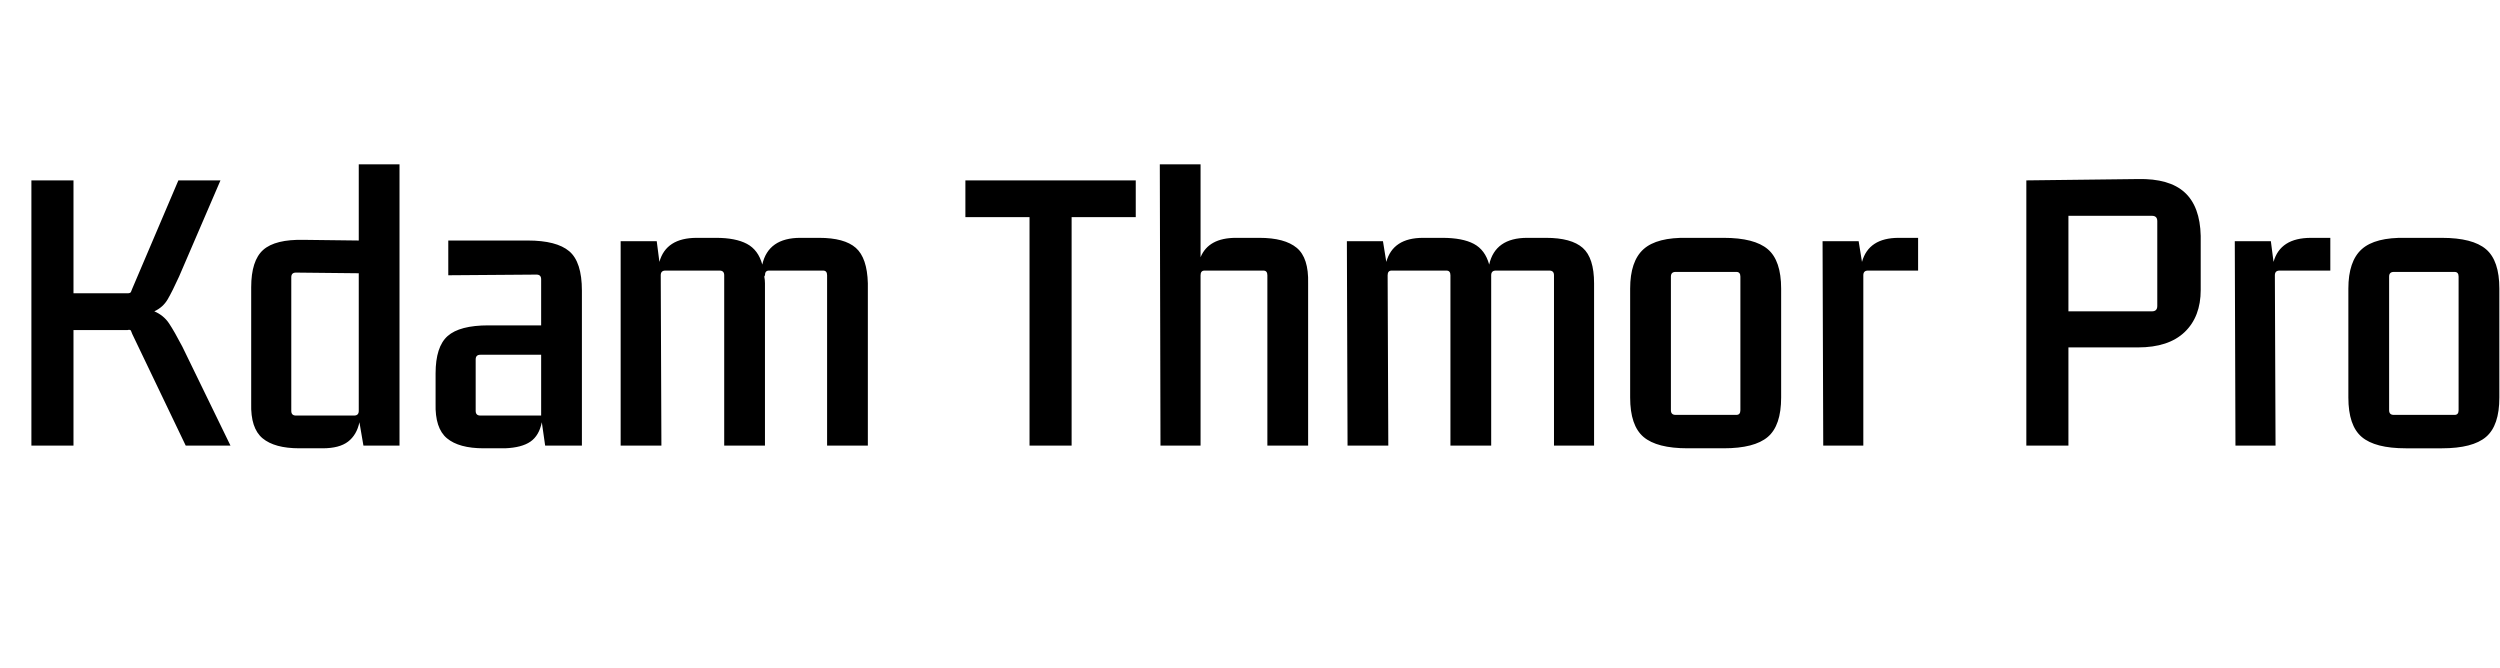 <svg id="fnt-Kdam Thmor Pro" viewBox="0 0 3742 1000" xmlns="http://www.w3.org/2000/svg"><path id="kdam-thmor-pro" class="f" d="M110 667h-63v-397h63v169h81q4 0 5-2t2-5l69-162h63l-62 144q-10 22-17 34t-20 18q14 6 22 18t20 35l72 148h-67l-80-167q-1-3-2-5t-5-1h-81v173m427-421h61v421h-54l-6-35q-4 19-17 29t-38 10h-35q-37 0-55-15t-17-52v-174q0-40 18-56t61-15l82 1v-114m-94 376h87q7 0 7-7v-206l-94-1q-7 0-7 7v200q0 7 7 7m313 49h-32q-37 0-55-15t-17-52v-45q0-40 18-56t61-16h79v-69q0-7-7-7l-132 1v-52h119q43 0 62 16t19 59v232h-55l-5-35q-4 20-17 29t-38 10m-37-49h91v-91h-91q-7 0-7 7v77q0 7 7 7m324-266h29q29 0 46 9t23 31q9-40 57-40h28q38 0 55 15t18 53v243h-61v-255q0-7-6-7h-81q-6 0-6 7l-1 2q1 5 1 10v243h-61v-255q0-7-7-7h-81q-7 0-7 7l1 255h-61l0-306h54l4 31q10-36 56-36m561 311h-63v-342h-96v-55h255v55h-96v342m246-311h35q38 0 56 15t17 53v243h-61v-255q0-7-6-7h-88q-6 0-6 7l0 255h-60l-1-421h61v139q12-29 53-29m280 0h29q30 0 47 9t23 31q9-40 57-40h28q38 0 55 15t17 53v243h-60v-255q0-7-7-7h-80q-7 0-7 7l0 2q0 5 0 10v243h-61v-255q0-7-6-7h-82q-6 0-6 7l1 255h-61l-1-306h54l5 31q10-36 55-36m310 239v-163q0-41 20-59t66-17h54q46 0 66 17t20 59v163q0 42-20 59t-66 17h-54q-46 0-66-17t-20-59m159-188h-91q-7 0-7 7v200q0 7 7 7h91q6 0 6-7v-200q0-7-6-7m243-51h29v49h-75q-7 0-7 7l0 255h-60l-1-306h54l5 31q10-36 55-36m254 311h-63v-397l167-2q47-1 70 20t24 65v81q0 40-24 63t-70 23h-104v147m125-344h-125v143h125q8 0 8-8v-127q0-8-8-8m238 33h29v49h-76q-7 0-7 7l1 255h-60l-1-306h54l4 31q10-36 56-36m56 239v-163q0-41 20-59t66-17h54q46 0 66 17t20 59v163q0 42-20 59t-66 17h-54q-46 0-66-17t-20-59m159-188h-91q-7 0-7 7v200q0 7 7 7h91q6 0 6-7v-200q0-7-6-7" />
</svg>